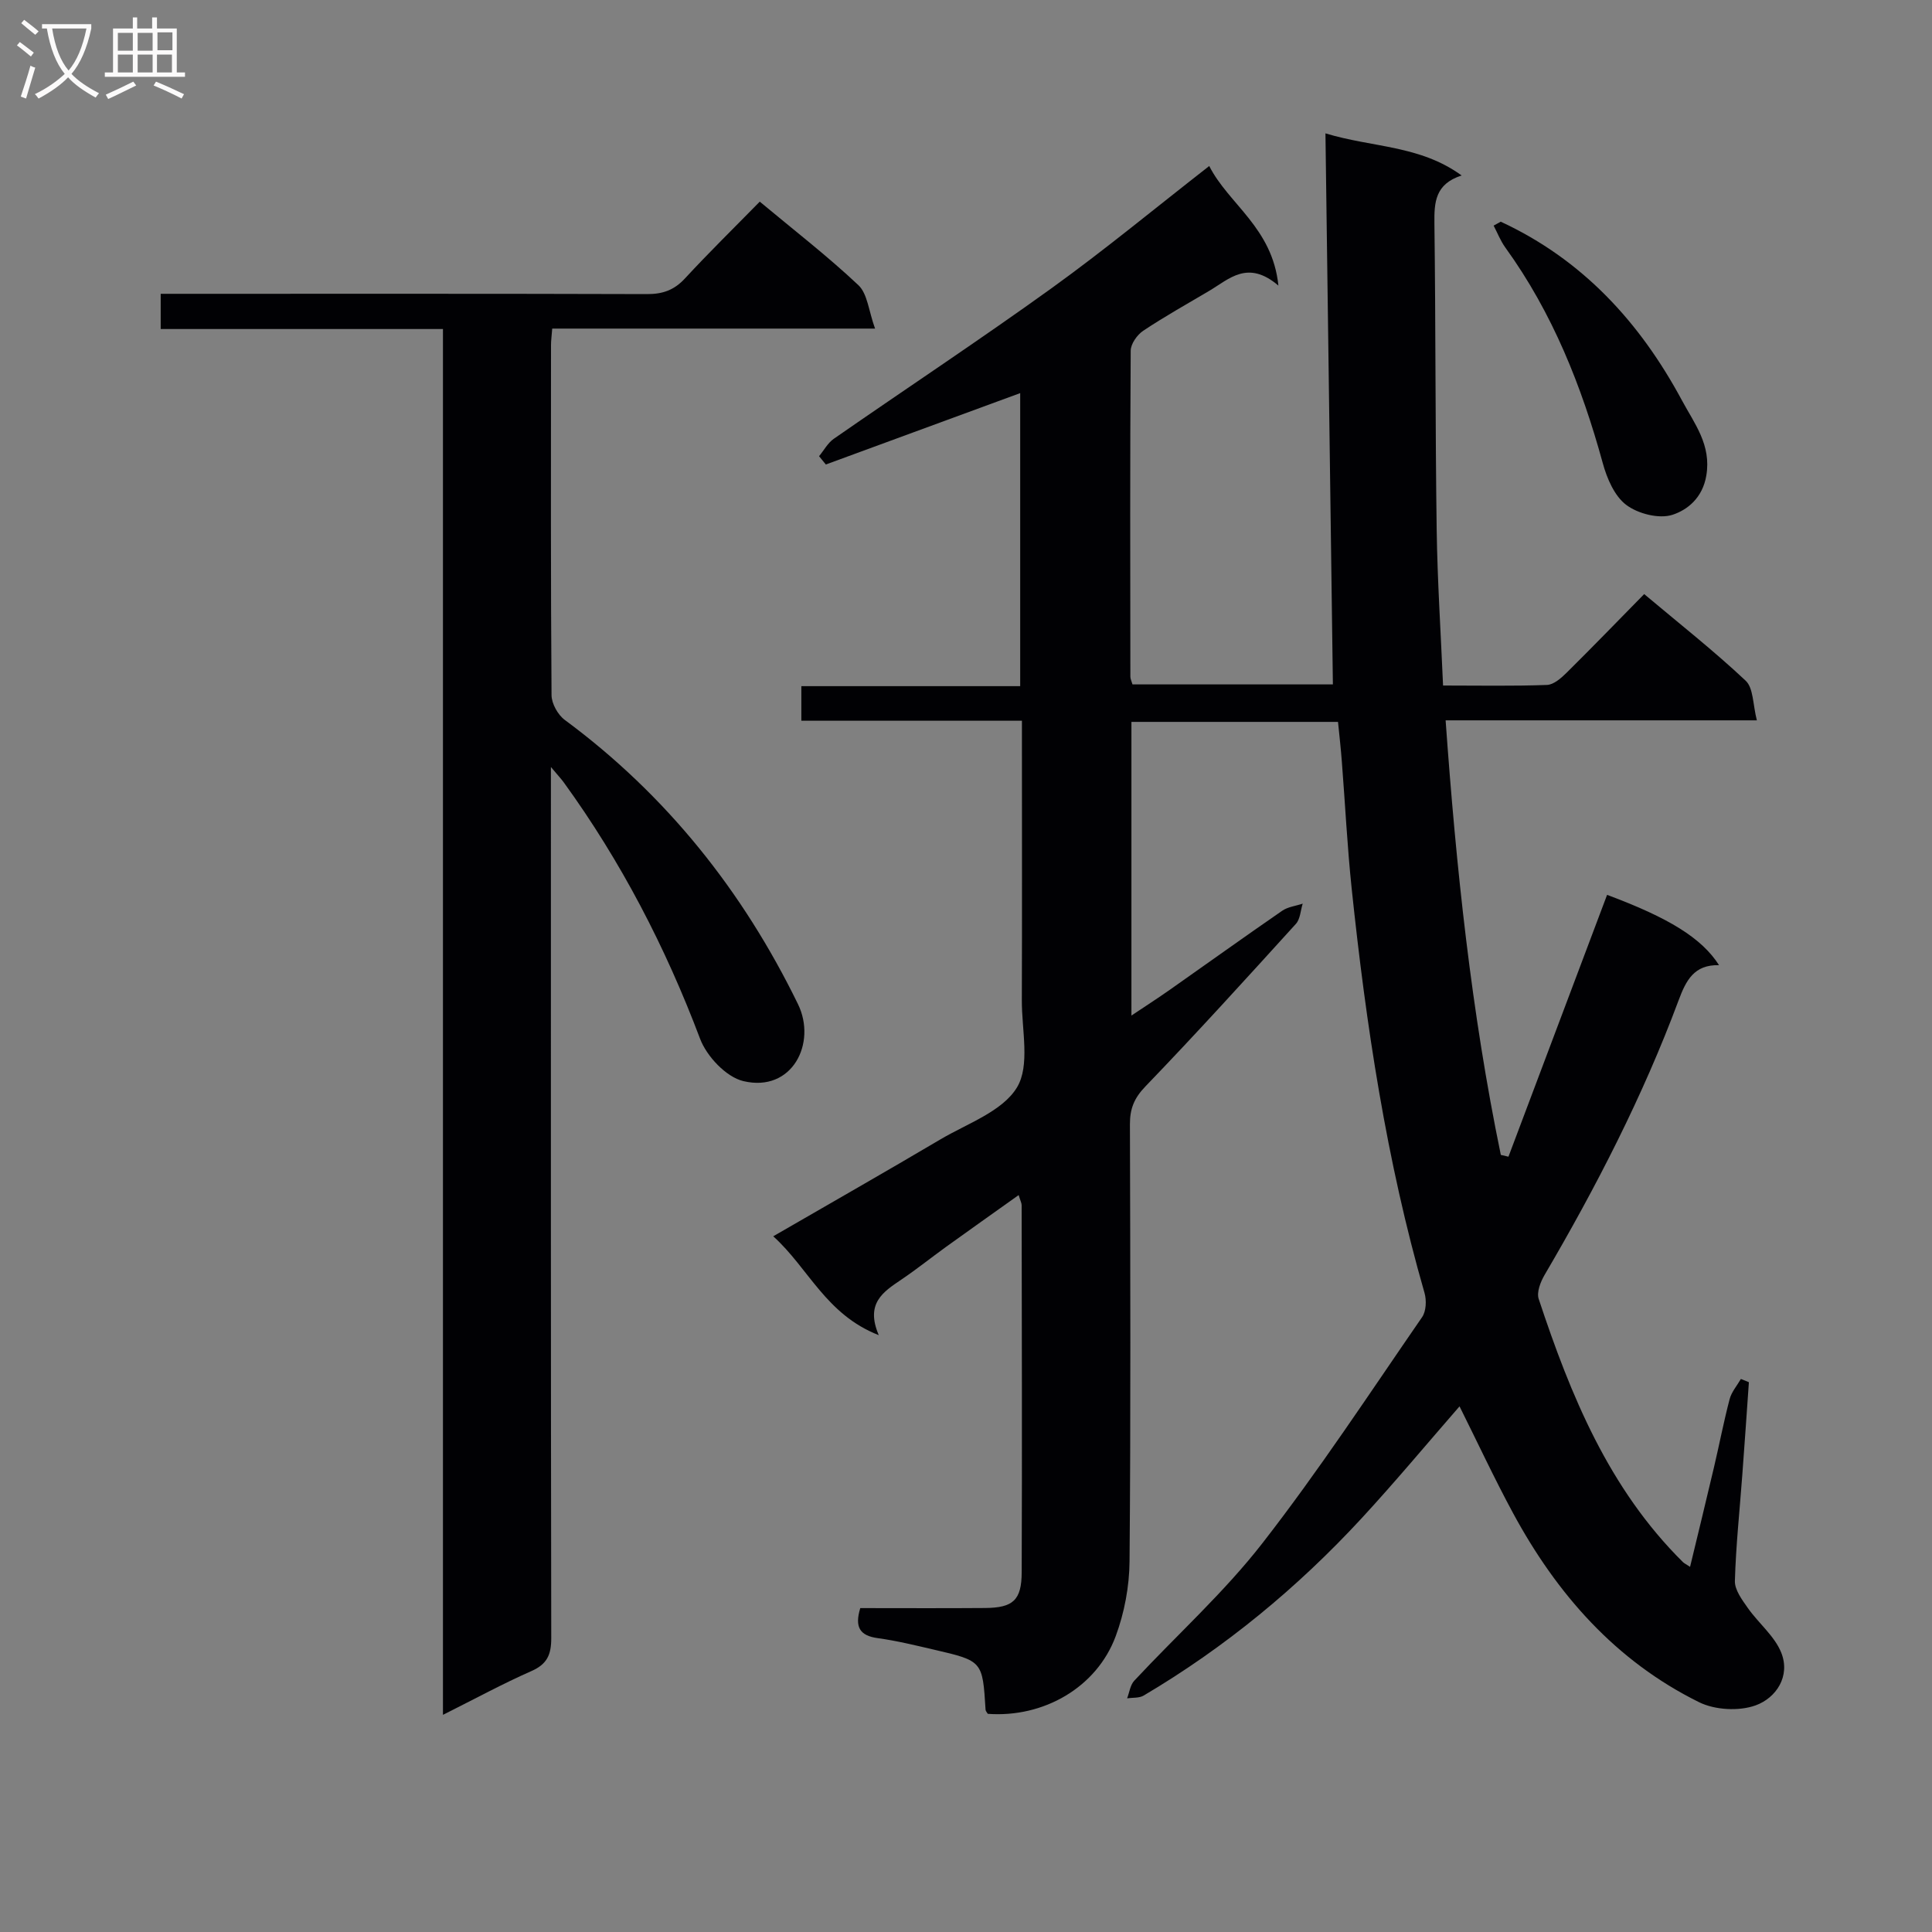 <svg enable-background="new 0 0 400 400" viewBox="0 0 400 400" xmlns="http://www.w3.org/2000/svg"><rect x="0" y="0" width="400" height="400" fill="#808080" stroke="none"/><g fill="#010104"><path d="m277.02 149.46c-14.67 0-28.6 0-42.77 0v60.8c2.88-1.93 5.45-3.58 7.94-5.33 7.76-5.45 15.47-10.99 23.28-16.37 1.19-.82 2.82-.99 4.24-1.47-.45 1.41-.5 3.19-1.41 4.19-10.28 11.32-20.56 22.65-31.17 33.67-2.33 2.42-3.2 4.62-3.19 7.81.08 30.16.18 60.33-.08 90.49-.04 5.19-1.06 10.63-2.86 15.49-3.93 10.63-14.95 16.94-26.49 16.09-.16-.28-.44-.56-.46-.85-.62-10.07-.61-10.1-10.61-12.42-3.88-.9-7.77-1.86-11.71-2.4-3.75-.51-4.81-2.31-3.62-6.22 8.57 0 17.2.05 25.84-.02 5.78-.05 7.56-1.59 7.58-7.4.1-25.33.02-50.66-.01-75.99 0-.46-.26-.91-.62-2.1-5.2 3.7-10.13 7.19-15.03 10.72-3.1 2.24-6.09 4.64-9.26 6.78-3.73 2.52-7.5 4.9-4.67 11.5-10.97-4.29-14.54-13.88-21.85-20.47 11.99-6.93 23.36-13.41 34.61-20.06 5.57-3.29 12.82-5.78 15.84-10.74 2.77-4.55.99-11.93 1.02-18.07.06-17.33.02-34.66.02-51.99 0-1.79 0-3.58 0-5.88-15.54 0-30.45 0-45.67 0 0-2.58 0-4.64 0-7.16h45.31c0-20.49 0-40.53 0-60.67-13.61 5-26.92 9.89-40.24 14.78-.47-.57-.93-1.15-1.4-1.72 1-1.21 1.79-2.72 3.03-3.59 15.03-10.44 30.31-20.53 45.15-31.22 10.92-7.87 21.31-16.47 32.6-25.27 4.01 7.92 13.09 12.76 14.32 24.76-6.36-5.42-10.18-1.36-14.33 1.09-4.58 2.71-9.23 5.31-13.66 8.26-1.26.84-2.59 2.73-2.59 4.14-.15 22.5-.1 44.99-.07 67.49 0 .46.25.92.44 1.59h41.49c-.51-37.79-1.02-75.48-1.54-114.09 9.79 2.97 19.52 2.42 28.2 8.72-5.49 1.76-5.69 5.55-5.64 9.88.27 21.16.17 42.32.47 63.48.15 10.6.85 21.19 1.32 32.24 7.58 0 14.55.14 21.51-.12 1.38-.05 2.92-1.39 4.03-2.49 5.33-5.27 10.54-10.66 16.1-16.32 7.22 6.07 14.39 11.71 21.01 17.93 1.63 1.53 1.48 4.96 2.32 8.21-22.02 0-42.94 0-64.44 0 2.18 30.58 5.33 60.46 11.43 89.97.53.12 1.06.25 1.58.37 6.81-18.07 13.61-36.14 20.42-54.21 12.79 4.76 19.6 8.95 23.18 14.56-5.17-.14-6.84 3.15-8.39 7.32-7.39 19.83-17.04 38.58-27.73 56.81-.84 1.44-1.68 3.58-1.22 4.97 6.62 19.98 14.52 39.31 29.89 54.51.23.22.54.36 1.45.96 1.7-7.05 3.36-13.84 4.96-20.65 1.1-4.68 2.01-9.42 3.23-14.07.39-1.49 1.53-2.79 2.33-4.18.55.22 1.11.45 1.66.67-.45 6.42-.89 12.84-1.37 19.26-.54 7.3-1.32 14.58-1.53 21.89-.05 1.85 1.49 3.91 2.68 5.6 2.22 3.16 5.54 5.8 6.92 9.25 1.94 4.87-1.05 9.37-5.31 10.91-3.43 1.24-8.41.97-11.71-.66-17.27-8.53-29.45-22.4-38.5-39.13-3.91-7.23-7.38-14.69-11.09-22.12-6.73 7.72-13.3 15.62-20.26 23.16-13.28 14.38-28.26 26.74-45.14 36.72-.93.55-2.27.4-3.42.57.47-1.23.64-2.74 1.47-3.64 8.85-9.5 18.61-18.28 26.54-28.48 11.72-15.06 22.21-31.08 33.06-46.8.85-1.23.94-3.49.5-5.02-7.89-27.39-12.11-55.45-15.08-83.71-.92-8.75-1.35-17.55-2.04-26.33-.2-2.66-.5-5.29-.79-8.18z"/><path d="m157.3 41.75c7.05 5.88 14.03 11.27 20.42 17.29 1.89 1.78 2.12 5.32 3.45 8.99-23.12 0-44.85 0-66.84 0-.11 1.5-.25 2.46-.25 3.42-.01 24.16-.07 48.31.11 72.47.01 1.75 1.31 4.08 2.75 5.14 21.06 15.57 36.88 35.47 48.28 58.85 3.91 8.02-1.17 18.34-11.33 15.92-3.55-.85-7.57-5.12-8.94-8.75-7.15-18.94-16.34-36.69-28.21-53.07-.55-.76-1.2-1.44-2.68-3.21v6.42c0 57.97-.03 115.95.07 173.92.01 3.42-.84 5.4-4.11 6.84-5.91 2.6-11.6 5.7-18.31 9.06 0-96.01 0-191.28 0-286.92-19.89 0-39 0-58.44 0 0-2.43 0-4.5 0-7.29h5.73c31.65 0 63.31-.04 94.96.06 3.24.01 5.61-.82 7.84-3.23 4.97-5.38 10.21-10.51 15.5-15.91z"/><path d="m310.71 45.9c16.91 7.83 28.82 20.82 37.51 36.98 2.58 4.81 6.14 9.23 5.05 15.61-.78 4.57-3.87 7.08-7.02 8.1-2.77.89-7.12-.22-9.56-2.06-2.43-1.83-3.99-5.48-4.85-8.63-4.38-15.96-10.4-31.12-20.17-44.64-1-1.38-1.63-3.02-2.43-4.55.48-.27.97-.54 1.47-.81z"/></g><path d="m6.4 11.7c-1-.8-1.9-1.6-2.9-2.3l.6-.7c.9.7 1.9 1.4 2.9 2.2zm-2.1 8.3c.7-2.1 1.4-4.2 2-6.4.2.1.6.3 1 .4-.7 2.3-1.3 4.4-1.9 6.4zm3-12.8c-1.1-.9-2.1-1.7-2.9-2.4l.6-.7c1 .8 2 1.5 3 2.4zm1.4-1.3v-.9h10.2v.9c-.9 4.2-2.3 7.3-4.1 9.4 1.3 1.4 3.2 2.7 5.7 4-.2.2-.4.5-.7.9-2.5-1.4-4.4-2.7-5.7-4.2-1.4 1.5-3.5 3-6.1 4.4 0 0 0 0-.1-.1-.3-.4-.5-.7-.7-.8 2.7-1.3 4.7-2.8 6.2-4.2-1.8-2.2-3-5.3-3.7-9.4zm9.2 0h-7.1c.6 3.8 1.7 6.7 3.4 8.7 1.7-2 2.9-4.8 3.7-8.7z" fill="#fbfafa"/><path d="m31.6 3.6h.9v2.3h4.1v9.1h1.7v.9h-16.6v-.9h1.7v-9.1h4.1v-2.3h.9v2.3h3.1v-2.3zm-4 13.3.6.8c-1.9.9-3.8 1.9-5.8 2.8-.2-.3-.3-.6-.5-.9 2-.9 3.9-1.8 5.7-2.7zm-3.2-10.1v3.7h3.1v-3.7zm0 4.5v3.7h3.1v-3.7zm4.1-4.5v3.7h3.1v-3.7zm0 4.5v3.7h3.1v-3.7zm9.1 9.1c-2.1-1.1-4.1-2-5.8-2.7l.5-.8c2.2.9 4.1 1.8 5.8 2.6zm-1.9-13.7h-3.1v3.7h3.1v-3.6zm-3.2 4.6v3.7h3.1v-3.7z" fill="#fbfafa"/></svg>